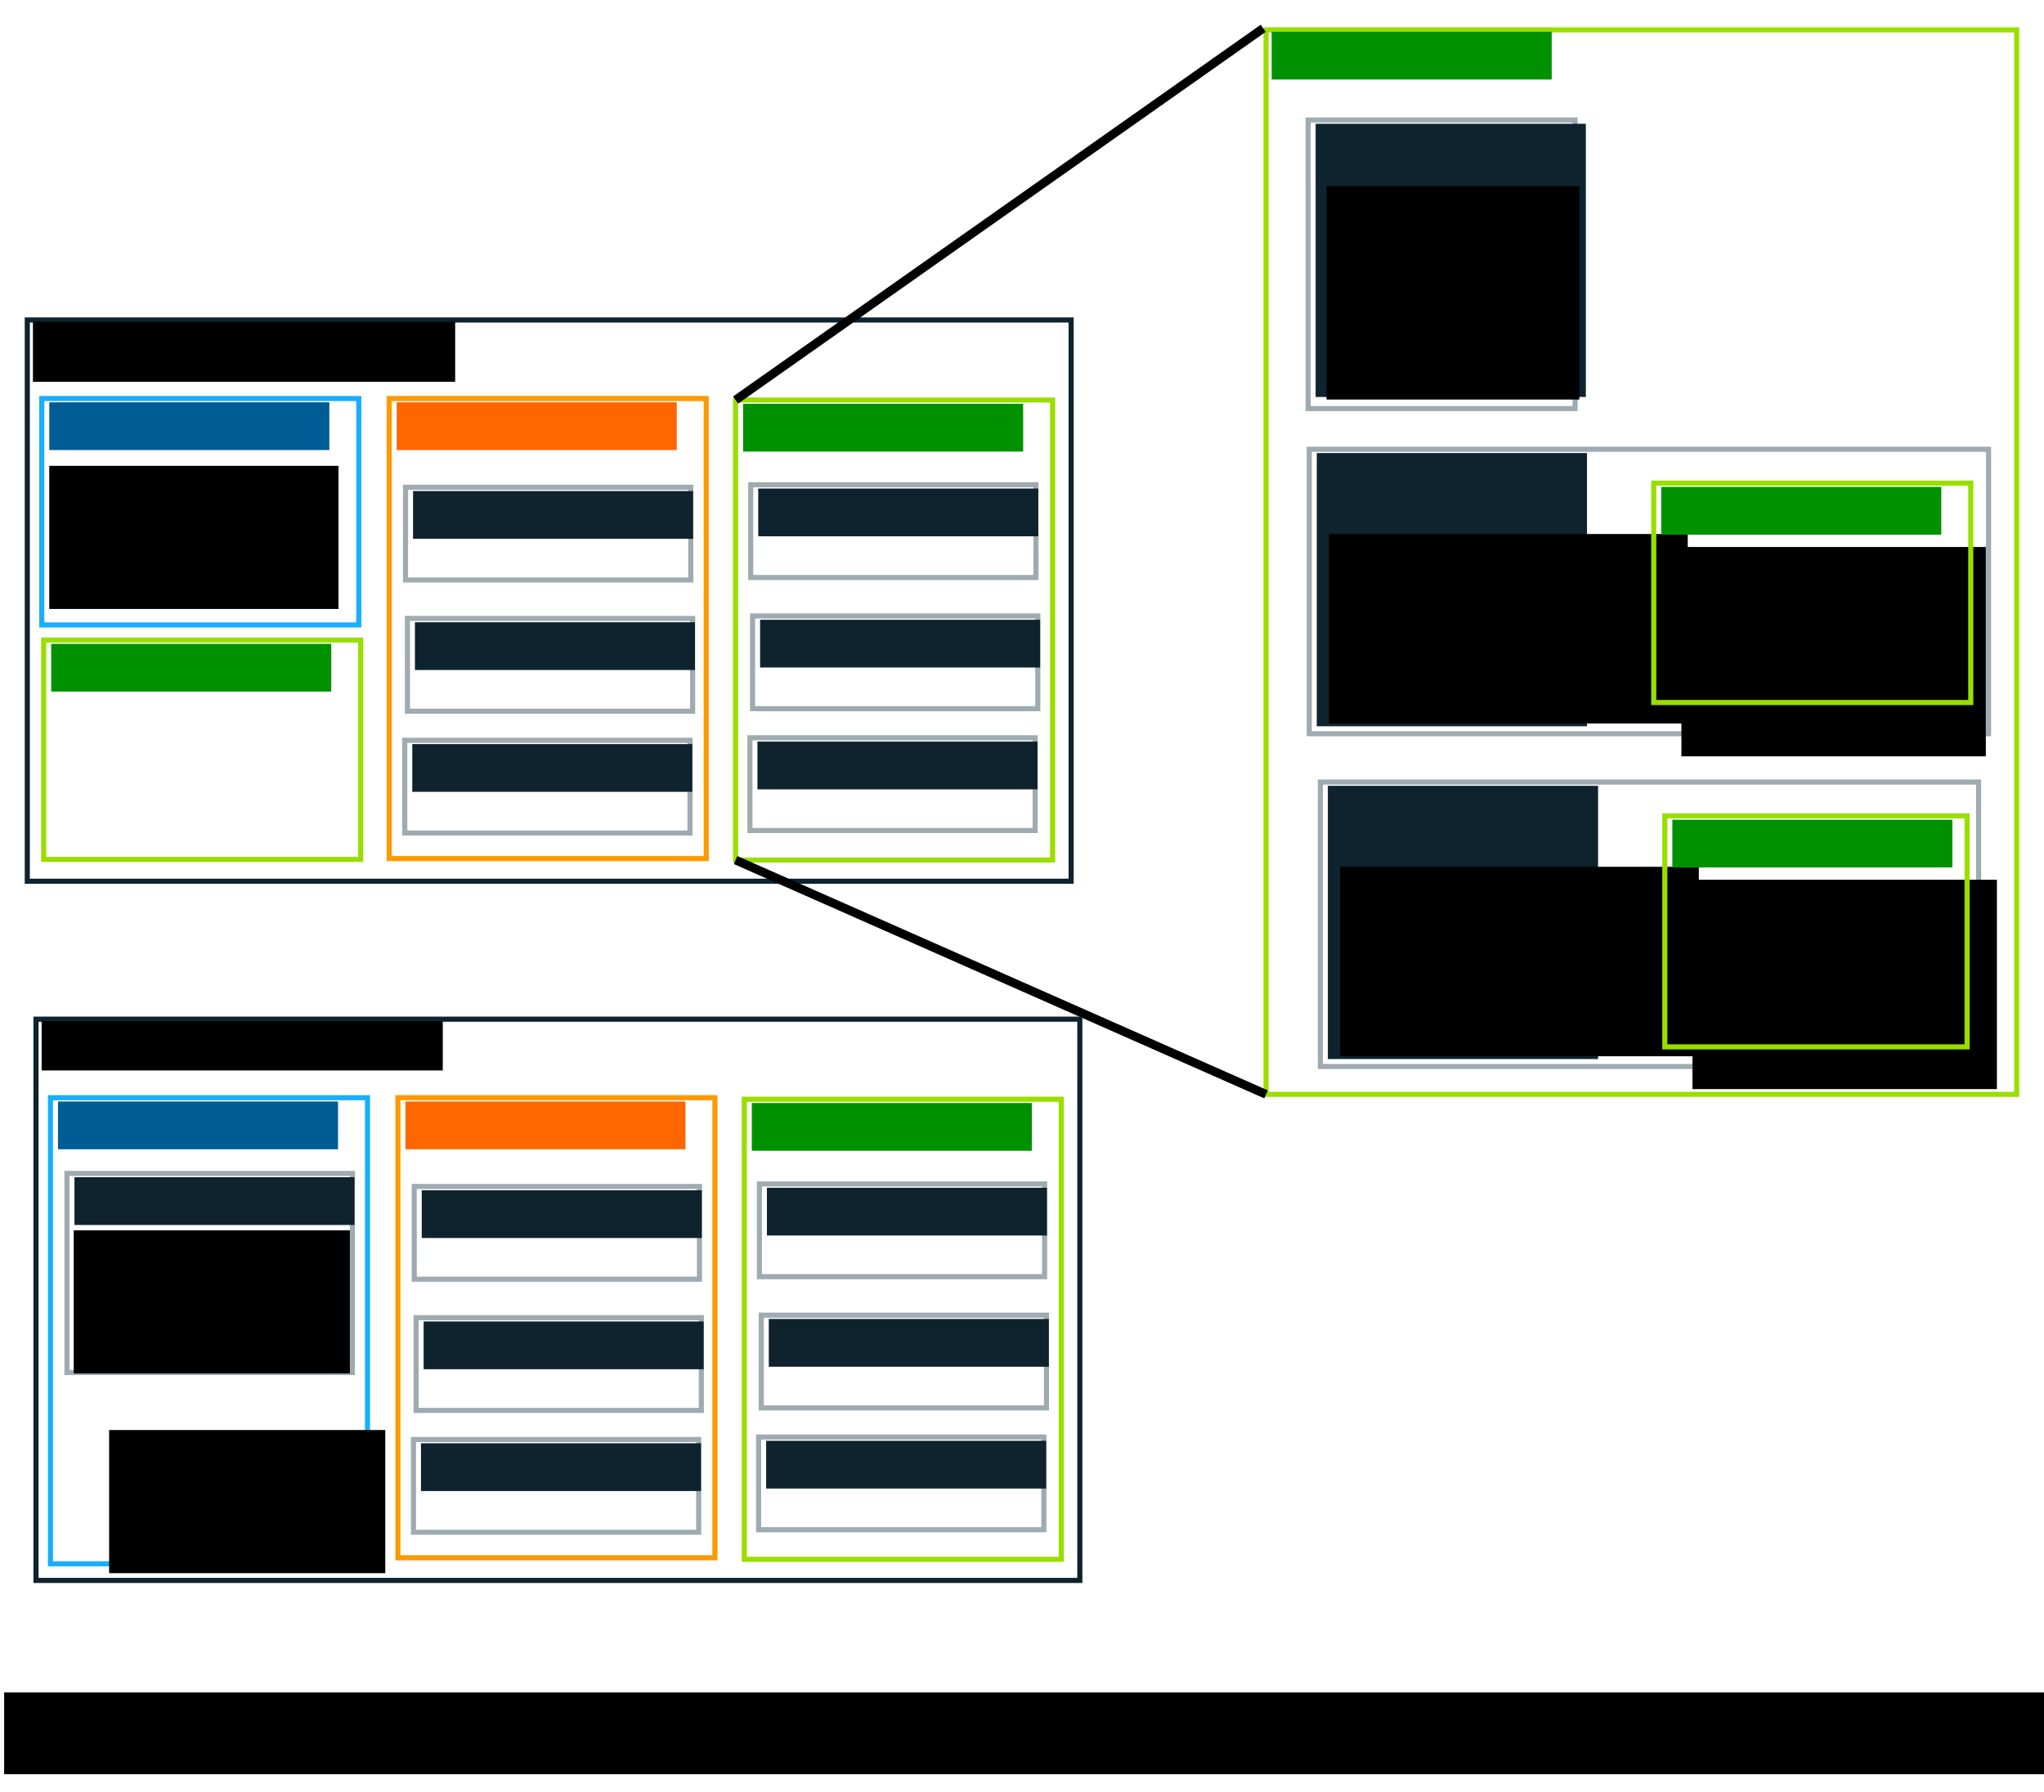 <?xml version="1.0" encoding="UTF-8" standalone="no"?>
<!-- Created with Inkscape (http://www.inkscape.org/) -->

<svg
   xmlns:dc="http://purl.org/dc/elements/1.1/"
   xmlns:cc="http://creativecommons.org/ns#"
   xmlns:rdf="http://www.w3.org/1999/02/22-rdf-syntax-ns#"
   xmlns:svg="http://www.w3.org/2000/svg"
   xmlns="http://www.w3.org/2000/svg"
   xmlns:sodipodi="http://sodipodi.sourceforge.net/DTD/sodipodi-0.dtd"
   xmlns:inkscape="http://www.inkscape.org/namespaces/inkscape"
   width="413.086mm"
   height="362.273mm"
   viewBox="0 0 413.086 362.273"
   version="1.1"
   id="svg8"
   inkscape:version="0.92.3 (2405546, 2018-03-11)"
   sodipodi:docname="inputHierarchy.svg"
   inkscape:export-filename="/home/julien/Documents/_Supaero/_Nanostar/stage-2021-julien_prissimitzis/doc/TechnicalReport/src/inputHierarchy.png"
   inkscape:export-xdpi="96"
   inkscape:export-ydpi="96">
  <defs
     id="defs2" />
  <sodipodi:namedview
     id="base"
     pagecolor="#ffffff"
     bordercolor="#666666"
     borderopacity="1.0"
     inkscape:pageopacity="1"
     inkscape:pageshadow="2"
     inkscape:zoom="0.6218471"
     inkscape:cx="842.75548"
     inkscape:cy="459.32202"
     inkscape:document-units="mm"
     inkscape:current-layer="g1430"
     showgrid="false"
     fit-margin-top="5"
     fit-margin-right="5"
     fit-margin-bottom="5"
     fit-margin-left="5"
     inkscape:window-width="1920"
     inkscape:window-height="1047"
     inkscape:window-x="0"
     inkscape:window-y="0"
     inkscape:window-maximized="1" />
  <g
     inkscape:label="Layer 1"
     inkscape:groupmode="layer"
     id="layer1"
     transform="translate(228.043,61.216)">
    <g
       id="g2127"
       transform="translate(-225.93,-2.127)">
      <g
         id="g845">
        <rect
           style="fill:none;stroke:#0e232e;stroke-width:1.031;stroke-linecap:round;stroke-linejoin:miter;stroke-miterlimit:4;stroke-dasharray:none;stroke-opacity:1"
           id="rect815"
           width="210.959"
           height="113.439"
           x="3.402"
           y="5.58" />
        <flowRoot
           xml:space="preserve"
           id="flowRoot817"
           style="font-style:normal;font-weight:normal;font-size:29.333px;line-height:1.25;font-family:sans-serif;letter-spacing:0px;word-spacing:0px;fill:#000000;fill-opacity:1;stroke:none"
           transform="matrix(0.265,0,0,0.265,1.134,0.378)"><flowRegion
             id="flowRegion819"
             style="font-size:29.333px"><rect
               id="rect821"
               width="322.014"
               height="45.707"
               x="12.857"
               y="21.091"
               style="font-size:29.333px" /></flowRegion><flowPara
             id="flowPara823">LinkBudget (option 1)</flowPara></flowRoot>      </g>
      <g
         id="g845-6"
         transform="translate(5.386,15.686)">
        <g
           transform="translate(138.52,2.195)"
           id="g886">
          <g
             id="g878">
            <rect
               style="fill:none;stroke:#9ade00;stroke-width:1.031;stroke-linecap:round;stroke-linejoin:miter;stroke-miterlimit:4;stroke-dasharray:none;stroke-opacity:1"
               id="rect815-7"
               width="64.067"
               height="92.982"
               x="2.646"
               y="3.879" />
          </g>
          <flowRoot
             transform="matrix(0.265,0,0,0.265,0.756,-0.945)"
             style="font-style:normal;font-weight:normal;font-size:29.333px;line-height:1.25;font-family:sans-serif;letter-spacing:0px;word-spacing:0px;fill:#009100;fill-opacity:1;stroke:none"
             id="flowRoot817-5"
             xml:space="preserve"><flowRegion
               style="font-size:29.333px;fill:#009100"
               id="flowRegion819-3"><rect
                 style="font-size:29.333px;fill:#009100"
                 y="21.091"
                 x="12.857"
                 height="36.429"
                 width="213.571"
                 id="rect821-5" /></flowRegion><flowPara
               id="flowPara823-6">U/L</flowPara></flowRoot>        </g>
        <g
           transform="translate(68.513,1.89)"
           id="g886-2">
          <g
             style="stroke:#ff9900"
             id="g878-9">
            <rect
               style="fill:none;stroke:#ff9900;stroke-width:1.031;stroke-linecap:round;stroke-linejoin:miter;stroke-miterlimit:4;stroke-dasharray:none;stroke-opacity:1"
               id="rect815-7-1"
               width="64.067"
               height="92.982"
               x="2.646"
               y="3.879" />
          </g>
          <flowRoot
             transform="matrix(0.265,0,0,0.265,0.756,-0.945)"
             style="font-style:normal;font-weight:normal;font-size:29.333px;line-height:1.25;font-family:sans-serif;letter-spacing:0px;word-spacing:0px;fill:#ff6600;fill-opacity:1;stroke:none"
             id="flowRoot817-5-2"
             xml:space="preserve"><flowRegion
               style="font-size:29.333px;fill:#ff6600"
               id="flowRegion819-3-7"><rect
                 style="font-size:29.333px;fill:#ff6600"
                 y="21.091"
                 x="12.857"
                 height="36.429"
                 width="213.571"
                 id="rect821-5-0" /></flowRegion><flowPara
               id="flowPara823-6-9">D/L</flowPara></flowRoot>        </g>
        <g
           transform="translate(-1.701,1.89)"
           id="g886-0">
          <g
             id="g978">
            <g
               style="stroke:#19aeff"
               id="g878-6">
              <rect
                 y="3.879"
                 x="2.646"
                 height="45.767"
                 width="64.067"
                 id="rect815-7-2"
                 style="fill:none;stroke:#19aeff;stroke-width:1.031;stroke-linecap:round;stroke-linejoin:miter;stroke-miterlimit:4;stroke-dasharray:none;stroke-opacity:1" />
            </g>
            <flowRoot
               xml:space="preserve"
               id="flowRoot817-5-6"
               style="font-style:normal;font-weight:normal;font-size:29.333px;line-height:1.25;font-family:sans-serif;letter-spacing:0px;word-spacing:0px;fill:#005c94;fill-opacity:1;stroke:none"
               transform="matrix(0.265,0,0,0.265,0.756,-0.945)"><flowRegion
                 id="flowRegion819-3-1"
                 style="font-size:29.333px;fill:#005c94"><rect
                   id="rect821-5-8"
                   width="213.571"
                   height="36.429"
                   x="12.857"
                   y="21.091"
                   style="font-size:29.333px;fill:#005c94" /></flowRegion><flowPara
                 id="flowPara823-6-7">Geometry</flowPara></flowRoot>          </g>
          <g
             id="g978-9"
             transform="translate(0.389,48.817)">
            <g
               id="g878-6-2">
              <rect
                 y="3.879"
                 x="2.646"
                 height="44.339"
                 width="64.067"
                 id="rect815-7-2-0"
                 style="fill:none;stroke:#9ade00;stroke-width:1.031;stroke-linecap:round;stroke-linejoin:miter;stroke-miterlimit:4;stroke-dasharray:none;stroke-opacity:1" />
            </g>
            <flowRoot
               xml:space="preserve"
               id="flowRoot817-5-6-2"
               style="font-style:normal;font-weight:normal;font-size:29.333px;line-height:1.25;font-family:sans-serif;letter-spacing:0px;word-spacing:0px;fill:#009100;fill-opacity:1;stroke:none"
               transform="matrix(0.265,0,0,0.265,0.756,-0.945)"><flowRegion
                 id="flowRegion819-3-1-3"
                 style="font-size:29.333px;fill:#009100"><rect
                   id="rect821-5-8-7"
                   width="213.571"
                   height="36.429"
                   x="12.857"
                   y="21.091"
                   style="font-size:29.333px;fill:#009100" /></flowRegion><flowPara
                 id="flowPara823-6-7-5">Atmosphere</flowPara></flowRoot>          </g>
          <g
             id="g978-92"
             transform="translate(73.327,11.512)">
            <g
               transform="translate(0.189,6.426)"
               id="g1052">
              <g
                 id="g878-6-28"
                 style="stroke:#19aeff">
                <rect
                   style="fill:none;stroke:#9eabb0;stroke-width:1.031;stroke-linecap:round;stroke-linejoin:miter;stroke-miterlimit:4;stroke-dasharray:none;stroke-opacity:1"
                   id="rect815-7-2-9"
                   width="57.641"
                   height="18.742"
                   x="2.646"
                   y="3.879" />
              </g>
              <flowRoot
                 transform="matrix(0.265,0,0,0.265,0.756,-0.945)"
                 style="font-style:normal;font-weight:normal;font-size:29.333px;line-height:1.25;font-family:sans-serif;letter-spacing:0px;word-spacing:0px;fill:#0e232e;fill-opacity:1;stroke:none"
                 id="flowRoot817-5-6-7"
                 xml:space="preserve"><flowRegion
                   style="font-size:29.333px;fill:#0e232e"
                   id="flowRegion819-3-1-36"><rect
                     style="font-size:29.333px;fill:#0e232e"
                     y="21.091"
                     x="12.857"
                     height="36.429"
                     width="213.571"
                     id="rect821-5-8-1" /></flowRegion><flowPara
                   id="flowPara823-6-7-2">Carrier</flowPara></flowRoot>            </g>
            <g
               id="g1052-9"
               transform="translate(0.567,32.946)">
              <g
                 id="g878-6-28-3"
                 style="stroke:#19aeff">
                <rect
                   style="fill:none;stroke:#9eabb0;stroke-width:1.031;stroke-linecap:round;stroke-linejoin:miter;stroke-miterlimit:4;stroke-dasharray:none;stroke-opacity:1"
                   id="rect815-7-2-9-1"
                   width="57.641"
                   height="18.742"
                   x="2.646"
                   y="3.879" />
              </g>
              <flowRoot
                 transform="matrix(0.265,0,0,0.265,0.756,-0.945)"
                 style="font-style:normal;font-weight:normal;font-size:29.333px;line-height:1.25;font-family:sans-serif;letter-spacing:0px;word-spacing:0px;fill:#0e232e;fill-opacity:1;stroke:none"
                 id="flowRoot817-5-6-7-9"
                 xml:space="preserve"><flowRegion
                   style="font-size:29.333px;fill:#0e232e"
                   id="flowRegion819-3-1-36-4"><rect
                     style="font-size:29.333px;fill:#0e232e"
                     y="21.091"
                     x="12.857"
                     height="36.429"
                     width="213.571"
                     id="rect821-5-8-1-7" /></flowRegion><flowPara
                   id="flowPara823-6-7-2-8">Tx</flowPara></flowRoot>            </g>
            <g
               id="g1052-4"
               transform="translate(0.032,57.568)">
              <g
                 id="g878-6-28-5"
                 style="stroke:#19aeff">
                <rect
                   style="fill:none;stroke:#9eabb0;stroke-width:1.031;stroke-linecap:round;stroke-linejoin:miter;stroke-miterlimit:4;stroke-dasharray:none;stroke-opacity:1"
                   id="rect815-7-2-9-0"
                   width="57.641"
                   height="18.742"
                   x="2.646"
                   y="3.879" />
              </g>
              <flowRoot
                 transform="matrix(0.265,0,0,0.265,0.756,-0.945)"
                 style="font-style:normal;font-weight:normal;font-size:29.333px;line-height:1.25;font-family:sans-serif;letter-spacing:0px;word-spacing:0px;fill:#0e232e;fill-opacity:1;stroke:none"
                 id="flowRoot817-5-6-7-3"
                 xml:space="preserve"><flowRegion
                   style="font-size:29.333px;fill:#0e232e"
                   id="flowRegion819-3-1-36-6"><rect
                     style="font-size:29.333px;fill:#0e232e"
                     y="21.091"
                     x="12.857"
                     height="36.429"
                     width="213.571"
                     id="rect821-5-8-1-1" /></flowRegion><flowPara
                   id="flowPara823-6-7-2-0">Rx</flowPara></flowRoot>            </g>
            <g
               transform="translate(69.946,5.92)"
               id="g1052-6">
              <g
                 id="g878-6-28-32"
                 style="stroke:#19aeff">
                <rect
                   style="fill:none;stroke:#9eabb0;stroke-width:1.031;stroke-linecap:round;stroke-linejoin:miter;stroke-miterlimit:4;stroke-dasharray:none;stroke-opacity:1"
                   id="rect815-7-2-9-06"
                   width="57.641"
                   height="18.742"
                   x="2.646"
                   y="3.879" />
              </g>
              <flowRoot
                 transform="matrix(0.265,0,0,0.265,0.756,-0.945)"
                 style="font-style:normal;font-weight:normal;font-size:29.333px;line-height:1.25;font-family:sans-serif;letter-spacing:0px;word-spacing:0px;fill:#0e232e;fill-opacity:1;stroke:none"
                 id="flowRoot817-5-6-7-1"
                 xml:space="preserve"><flowRegion
                   style="font-size:29.333px;fill:#0e232e"
                   id="flowRegion819-3-1-36-5"><rect
                     style="font-size:29.333px;fill:#0e232e"
                     y="21.091"
                     x="12.857"
                     height="36.429"
                     width="213.571"
                     id="rect821-5-8-1-5" /></flowRegion><flowPara
                   id="flowPara823-6-7-2-4">Carrier</flowPara></flowRoot>            </g>
            <g
               id="g1052-9-7"
               transform="translate(70.324,32.441)">
              <g
                 id="g878-6-28-3-6"
                 style="stroke:#19aeff">
                <rect
                   style="fill:none;stroke:#9eabb0;stroke-width:1.031;stroke-linecap:round;stroke-linejoin:miter;stroke-miterlimit:4;stroke-dasharray:none;stroke-opacity:1"
                   id="rect815-7-2-9-1-5"
                   width="57.641"
                   height="18.742"
                   x="2.646"
                   y="3.879" />
              </g>
              <flowRoot
                 transform="matrix(0.265,0,0,0.265,0.756,-0.945)"
                 style="font-style:normal;font-weight:normal;font-size:29.333px;line-height:1.25;font-family:sans-serif;letter-spacing:0px;word-spacing:0px;fill:#0e232e;fill-opacity:1;stroke:none"
                 id="flowRoot817-5-6-7-9-6"
                 xml:space="preserve"><flowRegion
                   style="font-size:29.333px;fill:#0e232e"
                   id="flowRegion819-3-1-36-4-9"><rect
                     style="font-size:29.333px;fill:#0e232e"
                     y="21.091"
                     x="12.857"
                     height="36.429"
                     width="213.571"
                     id="rect821-5-8-1-7-3" /></flowRegion><flowPara
                   id="flowPara823-6-7-2-8-7">Tx</flowPara></flowRoot>            </g>
            <g
               id="g1052-4-4"
               transform="translate(69.79,57.063)">
              <g
                 id="g878-6-28-5-5"
                 style="stroke:#19aeff">
                <rect
                   style="fill:none;stroke:#9eabb0;stroke-width:1.031;stroke-linecap:round;stroke-linejoin:miter;stroke-miterlimit:4;stroke-dasharray:none;stroke-opacity:1"
                   id="rect815-7-2-9-0-2"
                   width="57.641"
                   height="18.742"
                   x="2.646"
                   y="3.879" />
              </g>
              <flowRoot
                 transform="matrix(0.265,0,0,0.265,0.756,-0.945)"
                 style="font-style:normal;font-weight:normal;font-size:29.333px;line-height:1.25;font-family:sans-serif;letter-spacing:0px;word-spacing:0px;fill:#0e232e;fill-opacity:1;stroke:none"
                 id="flowRoot817-5-6-7-3-5"
                 xml:space="preserve"><flowRegion
                   style="font-size:29.333px;fill:#0e232e"
                   id="flowRegion819-3-1-36-6-4"><rect
                     style="font-size:29.333px;fill:#0e232e"
                     y="21.091"
                     x="12.857"
                     height="36.429"
                     width="213.571"
                     id="rect821-5-8-1-1-7" /></flowRegion><flowPara
                   id="flowPara823-6-7-2-0-4">Rx</flowPara></flowRoot>            </g>
          </g>
          <g
             transform="translate(51.895,-67.486)"
             id="g1590-4">
            <g
               transform="translate(8.012,207.241)"
               id="g1306-8-8" />
            <g
               transform="translate(8.722,0.213)"
               id="g1753">
              <g
                 transform="translate(8.012,207.241)"
                 id="g1289-6-9" />
            </g>
          </g>
          <flowRoot
             transform="matrix(0.265,0,0,0.265,-11.214,-17.21)"
             style="font-style:normal;font-weight:normal;font-size:16px;line-height:1.25;font-family:sans-serif;letter-spacing:0px;word-spacing:0px;fill:#000000;fill-opacity:1;stroke:none"
             id="flowRoot2016"
             xml:space="preserve"><flowRegion
               style="font-size:16px;line-height:1.25"
               id="flowRegion2018"><rect
                 style="font-size:16px;line-height:1.25"
                 y="130.945"
                 x="57.992"
                 height="109.162"
                 width="220.599"
                 id="rect2020" /></flowRegion><flowPara
               id="flowPara2022">3 options :</flowPara><flowPara
               id="flowPara2024" /><flowPara
               id="flowPara2026">-Slant range</flowPara><flowPara
               id="flowPara2030">- Max distance + min elevation</flowPara><flowPara
               id="flowPara2034">- Orbit params + GS position</flowPara></flowRoot>          <g
             transform="translate(5.088,156.627)"
             id="g978-7">
            <g
               style="stroke:#19aeff"
               id="g878-6-1">
              <rect
                 y="3.879"
                 x="2.646"
                 height="40.236"
                 width="57.685"
                 id="rect815-7-2-7"
                 style="fill:none;stroke:#9eabb0;stroke-width:1.031;stroke-linecap:round;stroke-linejoin:miter;stroke-miterlimit:4;stroke-dasharray:none;stroke-opacity:1" />
            </g>
            <flowRoot
               xml:space="preserve"
               id="flowRoot817-5-6-27"
               style="font-style:normal;font-weight:normal;font-size:29.333px;line-height:1.25;font-family:sans-serif;letter-spacing:0px;word-spacing:0px;fill:#0e232e;fill-opacity:1;stroke:none"
               transform="matrix(0.265,0,0,0.265,0.756,-0.945)"><flowRegion
                 id="flowRegion819-3-1-2"
                 style="font-size:29.333px;fill:#0e232e"><rect
                   id="rect821-5-8-2"
                   width="213.571"
                   height="36.429"
                   x="12.857"
                   y="21.091"
                   style="font-size:29.333px;fill:#0e232e" /></flowRegion><flowPara
                 id="flowPara823-6-7-6">Geometry</flowPara></flowRoot>          </g>
        </g>
      </g>
    </g>
    <g
       id="g2006"
       transform="translate(0,-15.645)">
      <g
         id="g1896">
        <g
           id="g1430"
           transform="translate(24.252,-182.531)">
          <g
             id="g1052-8"
             transform="translate(9.426,157.331)">
            <g
               id="g1306">
              <g
                 id="g878-6-28-4"
                 style="stroke:#19aeff">
                <rect
                   style="fill:none;stroke:#9eabb0;stroke-width:1.031;stroke-linecap:round;stroke-linejoin:miter;stroke-miterlimit:4;stroke-dasharray:none;stroke-opacity:1"
                   id="rect815-7-2-9-3"
                   width="53.954"
                   height="58.331"
                   x="2.646"
                   y="3.879" />
              </g>
              <g
                 id="g1289">
                <flowRoot
                   xml:space="preserve"
                   id="flowRoot817-5-6-7-14"
                   style="font-style:normal;font-weight:normal;font-size:29.333px;line-height:1.25;font-family:sans-serif;letter-spacing:0px;word-spacing:0px;fill:#0e232e;fill-opacity:1;stroke:none"
                   transform="matrix(0.265,0,0,0.265,0.756,-0.945)"><flowRegion
                     id="flowRegion819-3-1-36-9"
                     style="font-size:29.333px;fill:#0e232e"><rect
                       id="rect821-5-8-1-2"
                       width="206.082"
                       height="208.389"
                       x="12.857"
                       y="21.091"
                       style="font-size:29.333px;fill:#0e232e" /></flowRegion><flowPara
                     id="flowPara1252">Carrier :</flowPara></flowRoot>                <flowRoot
                   xml:space="preserve"
                   id="flowRoot1261"
                   style="font-style:normal;font-weight:normal;font-size:18.667px;line-height:1.25;font-family:sans-serif;letter-spacing:0px;word-spacing:0px;fill:#000000;fill-opacity:1;stroke:none"
                   transform="matrix(0.265,0,0,0.265,-10.762,-157.064)"><flowRegion
                     id="flowRegion1263"
                     style="font-size:18.667px;line-height:1.25"><rect
                       id="rect1265"
                       width="192.771"
                       height="162.697"
                       x="64.65"
                       y="657.849"
                       style="font-size:18.667px;line-height:1.25" /></flowRegion><flowPara
                     id="flowPara1267">- Frequency</flowPara><flowPara
                     id="flowPara1269">- Bandwidth</flowPara><flowPara
                     id="flowPara1271">- BER</flowPara><flowPara
                     id="flowPara1273">- Desired symbol rate</flowPara><flowPara
                     id="flowPara1275">- ...</flowPara></flowRoot>              </g>
            </g>
          </g>
          <g
             transform="translate(1.645,16.644)"
             id="g1590">
            <g
               transform="translate(8.012,207.241)"
               id="g1306-8">
              <g
                 id="g878-6-28-4-9"
                 style="stroke:#19aeff">
                <rect
                   style="fill:none;stroke:#9eabb0;stroke-width:1.031;stroke-linecap:round;stroke-linejoin:miter;stroke-miterlimit:4;stroke-dasharray:none;stroke-opacity:1"
                   id="rect815-7-2-9-3-2"
                   width="137.288"
                   height="57.496"
                   x="2.646"
                   y="3.879" />
              </g>
              <g
                 id="g1289-6">
                <flowRoot
                   xml:space="preserve"
                   id="flowRoot817-5-6-7-14-6"
                   style="font-style:normal;font-weight:normal;font-size:29.333px;line-height:1.25;font-family:sans-serif;letter-spacing:0px;word-spacing:0px;fill:#0e232e;fill-opacity:1;stroke:none"
                   transform="matrix(0.265,0,0,0.265,0.756,-0.945)"><flowRegion
                     id="flowRegion819-3-1-36-9-4"
                     style="font-size:29.333px;fill:#0e232e"><rect
                       id="rect821-5-8-1-2-9"
                       width="206.082"
                       height="208.389"
                       x="12.857"
                       y="21.091"
                       style="font-size:29.333px;fill:#0e232e" /></flowRegion><flowPara
                     id="flowPara1252-5">Tx</flowPara></flowRoot>                <flowRoot
                   xml:space="preserve"
                   id="flowRoot1261-0"
                   style="font-style:normal;font-weight:normal;font-size:18.667px;line-height:1.25;font-family:sans-serif;letter-spacing:0px;word-spacing:0px;fill:#000000;fill-opacity:1;stroke:none"
                   transform="matrix(0.265,0,0,0.265,-10.495,-153.322)"><flowRegion
                     id="flowRegion1263-4"
                     style="font-size:18.667px;line-height:1.25"><rect
                       id="rect1265-8"
                       width="273.583"
                       height="144.514"
                       x="64.65"
                       y="657.849"
                       style="font-size:18.667px;line-height:1.25" /></flowRegion><flowPara
                     id="flowPara1275-7">Architecture of the Tx chain:</flowPara><flowPara
                     id="flowPara1493"> </flowPara><flowPara
                     id="flowPara1487">Power in, </flowPara><flowPara
                     id="flowPara1489">In-line losses, amplification, </flowPara><flowPara
                     id="flowPara1491">Antenna</flowPara></flowRoot>              </g>
            </g>
            <g
               id="g1518"
               transform="translate(-48.91,0.535)">
              <g
                 id="g1539">
                <flowRoot
                   xml:space="preserve"
                   id="flowRoot1261-0-5"
                   style="font-style:normal;font-weight:normal;font-size:18.667px;line-height:1.25;font-family:sans-serif;letter-spacing:0px;word-spacing:0px;fill:#000000;fill-opacity:1;stroke:none"
                   transform="matrix(0.265,0,0,0.265,117.643,56.006)"><flowRegion
                     id="flowRegion1263-4-6"
                     style="font-size:18.667px;line-height:1.25"><rect
                       id="rect1265-8-3"
                       width="232.167"
                       height="159.666"
                       x="64.65"
                       y="657.849"
                       style="font-size:18.667px;line-height:1.25" /></flowRegion><flowPara
                     id="flowPara1275-7-9">- Type</flowPara><flowPara
                     id="flowPara1475">- Associated parameters</flowPara><flowPara
                     id="flowPara1483">- Polarization</flowPara><flowPara
                     id="flowPara1479">- Depointing (?)</flowPara><flowPara
                     id="flowPara1481">-&gt; outputs gain</flowPara></flowRoot>                <g
                   transform="translate(126.541,213.552)"
                   id="g978-9-9">
                  <g
                     id="g878-6-2-7">
                    <rect
                       style="fill:none;stroke:#9ade00;stroke-width:1.031;stroke-linecap:round;stroke-linejoin:miter;stroke-miterlimit:4;stroke-dasharray:none;stroke-opacity:1"
                       id="rect815-7-2-0-7"
                       width="64.067"
                       height="44.339"
                       x="2.646"
                       y="3.879" />
                  </g>
                  <flowRoot
                     transform="matrix(0.265,0,0,0.265,0.756,-0.945)"
                     style="font-style:normal;font-weight:normal;font-size:29.333px;line-height:1.25;font-family:sans-serif;letter-spacing:0px;word-spacing:0px;fill:#009100;fill-opacity:1;stroke:none"
                     id="flowRoot817-5-6-2-6"
                     xml:space="preserve"><flowRegion
                       style="font-size:29.333px;fill:#009100"
                       id="flowRegion819-3-1-3-7"><rect
                         style="font-size:29.333px;fill:#009100"
                         y="21.091"
                         x="12.857"
                         height="36.429"
                         width="213.571"
                         id="rect821-5-8-7-3" /></flowRegion><flowPara
                       id="flowPara823-6-7-5-6">Antenna</flowPara></flowRoot>                </g>
              </g>
            </g>
          </g>
          <g
             transform="translate(-60.418,133.601)"
             id="g1320">
            <g
               id="g878-6-28-4-9-1"
               style="stroke:#19aeff"
               transform="translate(72.315,157.544)">
              <rect
                 style="fill:none;stroke:#9eabb0;stroke-width:1.031;stroke-linecap:round;stroke-linejoin:miter;stroke-miterlimit:4;stroke-dasharray:none;stroke-opacity:1"
                 id="rect815-7-2-9-3-2-2"
                 width="133.033"
                 height="57.496"
                 x="2.646"
                 y="3.879" />
            </g>
            <flowRoot
               xml:space="preserve"
               id="flowRoot817-5-6-7-14-6-3"
               style="font-style:normal;font-weight:normal;font-size:29.333px;line-height:1.25;font-family:sans-serif;letter-spacing:0px;word-spacing:0px;fill:#0e232e;fill-opacity:1;stroke:none"
               transform="matrix(0.265,0,0,0.265,73.071,156.599)"><flowRegion
                 id="flowRegion819-3-1-36-9-4-9"
                 style="font-size:29.333px;fill:#0e232e"><rect
                   id="rect821-5-8-1-2-9-0"
                   width="206.082"
                   height="208.389"
                   x="12.857"
                   y="21.091"
                   style="font-size:29.333px;fill:#0e232e" /></flowRegion><flowPara
                 id="flowPara1252-5-8">Rx</flowPara></flowRoot>            <flowRoot
               xml:space="preserve"
               id="flowRoot1261-0-8"
               style="font-style:normal;font-weight:normal;font-size:18.667px;line-height:1.25;font-family:sans-serif;letter-spacing:0px;word-spacing:0px;fill:#000000;fill-opacity:1;stroke:none"
               transform="matrix(0.265,0,0,0.265,61.82,4.222)"><flowRegion
                 id="flowRegion1263-4-5"
                 style="font-size:18.667px;line-height:1.25"><rect
                   id="rect1265-8-0"
                   width="273.583"
                   height="144.514"
                   x="64.65"
                   y="657.849"
                   style="font-size:18.667px;line-height:1.25" /></flowRegion><flowPara
                 id="flowPara1275-7-96">Architecture of the Tx chain:</flowPara><flowPara
                 id="flowPara1493-3"> </flowPara><flowPara
                 id="flowPara1487-8">Power in,</flowPara><flowPara
                 id="flowPara1755">Temp Noise ! </flowPara><flowPara
                 id="flowPara1489-5">In-line losses, amplification, </flowPara><flowPara
                 id="flowPara1491-6">Antenna</flowPara></flowRoot>            <g
               id="g1518-1"
               transform="translate(15.392,-49.162)">
              <g
                 id="g1539-1">
                <flowRoot
                   xml:space="preserve"
                   id="flowRoot1261-0-5-5"
                   style="font-style:normal;font-weight:normal;font-size:18.667px;line-height:1.25;font-family:sans-serif;letter-spacing:0px;word-spacing:0px;fill:#000000;fill-opacity:1;stroke:none"
                   transform="matrix(0.265,0,0,0.265,117.643,56.006)"><flowRegion
                     id="flowRegion1263-4-6-9"
                     style="font-size:18.667px;line-height:1.25"><rect
                       id="rect1265-8-3-8"
                       width="232.167"
                       height="159.666"
                       x="64.65"
                       y="657.849"
                       style="font-size:18.667px;line-height:1.25" /></flowRegion><flowPara
                     id="flowPara1275-7-9-4">- Type</flowPara><flowPara
                     id="flowPara1475-8">- Associated parameters</flowPara><flowPara
                     id="flowPara1483-1">- Polarization</flowPara><flowPara
                     id="flowPara1479-0">- Depointing (?)</flowPara><flowPara
                     id="flowPara1481-3">-&gt; outputs gain</flowPara></flowRoot>                <g
                   transform="translate(126.541,213.552)"
                   id="g978-9-9-0">
                  <g
                     id="g878-6-2-7-4">
                    <rect
                       style="fill:none;stroke:#9ade00;stroke-width:1.031;stroke-linecap:round;stroke-linejoin:miter;stroke-miterlimit:4;stroke-dasharray:none;stroke-opacity:1"
                       id="rect815-7-2-0-7-4"
                       width="61.089"
                       height="46.679"
                       x="2.646"
                       y="3.879" />
                  </g>
                  <flowRoot
                     transform="matrix(0.265,0,0,0.265,0.756,-0.945)"
                     style="font-style:normal;font-weight:normal;font-size:29.333px;line-height:1.25;font-family:sans-serif;letter-spacing:0px;word-spacing:0px;fill:#009100;fill-opacity:1;stroke:none"
                     id="flowRoot817-5-6-2-6-4"
                     xml:space="preserve"><flowRegion
                       style="font-size:29.333px;fill:#009100"
                       id="flowRegion819-3-1-3-7-4"><rect
                         style="font-size:29.333px;fill:#009100"
                         y="21.091"
                         x="12.857"
                         height="36.429"
                         width="213.571"
                         id="rect821-5-8-7-3-7" /></flowRegion><flowPara
                       id="flowPara823-6-7-5-6-6">Antenna</flowPara></flowRoot>                </g>
              </g>
            </g>
          </g>
          <g
             id="g845-4"
             transform="translate(1.234,137.414)">
            <g
               transform="translate(-1.069)"
               id="g1215">
              <rect
                 y="5.58"
                 x="3.402"
                 height="215.153"
                 width="151.708"
                 id="rect815-3"
                 style="fill:none;stroke:#9ade00;stroke-width:1.031;stroke-linecap:round;stroke-linejoin:miter;stroke-miterlimit:4;stroke-dasharray:none;stroke-opacity:1" />
              <flowRoot
                 transform="matrix(0.265,0,0,0.265,1.134,0.378)"
                 style="font-style:normal;font-weight:normal;font-size:29.333px;line-height:1.25;font-family:sans-serif;letter-spacing:0px;word-spacing:0px;fill:#009100;fill-opacity:1;stroke:none"
                 id="flowRoot817-0"
                 xml:space="preserve"><flowRegion
                   style="font-size:29.333px;fill:#009100"
                   id="flowRegion819-7"><rect
                     style="font-size:29.333px;fill:#009100"
                     y="21.091"
                     x="12.857"
                     height="36.429"
                     width="213.571"
                     id="rect821-8" /></flowRegion><flowPara
                   id="flowPara823-68">U/L or D/L</flowPara></flowRoot>            </g>
          </g>
        </g>
        <path
           style="fill:none;stroke:#000000;stroke-width:1.765;stroke-linecap:butt;stroke-linejoin:miter;stroke-miterlimit:4;stroke-dasharray:none;stroke-opacity:1"
           d="M -79.378,35.278 27.244,-39.85"
           id="path1434"
           inkscape:connector-curvature="0"
           sodipodi:nodetypes="cc" />
        <path
           style="fill:none;stroke:#000000;stroke-width:1.765;stroke-linecap:butt;stroke-linejoin:miter;stroke-miterlimit:4;stroke-dasharray:none;stroke-opacity:1"
           d="M -79.378,128.26 27.819,175.617"
           id="path1436"
           inkscape:connector-curvature="0"
           sodipodi:nodetypes="cc" />
      </g>
    </g>
    <flowRoot
       xml:space="preserve"
       id="flowRoot2008"
       style="font-style:normal;font-weight:normal;font-size:53.333px;line-height:1.25;font-family:sans-serif;letter-spacing:0px;word-spacing:0px;fill:#000000;fill-opacity:1;stroke:none"
       transform="matrix(0.265,0,0,0.265,-134.438,0.916)"><flowRegion
         id="flowRegion2010"
         style="font-size:53.333px"><rect
           id="rect2012"
           width="1664.854"
           height="62.312"
           x="-350.078"
           y="1056.389"
           style="font-size:53.333px" /></flowRegion><flowPara
         id="flowPara2014"
         style="font-style:normal;font-variant:normal;font-weight:bold;font-stretch:normal;font-size:53.333px;font-family:sans-serif;-inkscape-font-specification:'sans-serif Bold';text-align:center;text-anchor:middle">Hierarchy of Inputs</flowPara></flowRoot>    <g
       id="g2127-3"
       transform="translate(-224.173,139.196)">
      <g
         id="g845-67">
        <rect
           style="fill:none;stroke:#0e232e;stroke-width:1.031;stroke-linecap:round;stroke-linejoin:miter;stroke-miterlimit:4;stroke-dasharray:none;stroke-opacity:1"
           id="rect815-5"
           width="210.959"
           height="113.439"
           x="3.402"
           y="5.58" />
        <flowRoot
           xml:space="preserve"
           id="flowRoot817-3"
           style="font-style:normal;font-weight:normal;font-size:29.333px;line-height:1.25;font-family:sans-serif;letter-spacing:0px;word-spacing:0px;fill:#000000;fill-opacity:1;stroke:none"
           transform="matrix(0.265,0,0,0.265,1.134,0.378)"><flowRegion
             id="flowRegion819-5"
             style="font-size:29.333px"><rect
               id="rect821-6"
               width="305.932"
               height="37.666"
               x="12.857"
               y="21.091"
               style="font-size:29.333px" /></flowRegion><flowPara
             id="flowPara823-2">LinkBudget (option 2)</flowPara></flowRoot>      </g>
      <g
         id="g845-6-9"
         transform="translate(5.386,15.686)">
        <g
           transform="translate(138.52,2.195)"
           id="g886-1">
          <g
             id="g878-2">
            <rect
               style="fill:none;stroke:#9ade00;stroke-width:1.031;stroke-linecap:round;stroke-linejoin:miter;stroke-miterlimit:4;stroke-dasharray:none;stroke-opacity:1"
               id="rect815-7-7"
               width="64.067"
               height="92.982"
               x="2.646"
               y="3.879" />
          </g>
          <flowRoot
             transform="matrix(0.265,0,0,0.265,0.756,-0.945)"
             style="font-style:normal;font-weight:normal;font-size:29.333px;line-height:1.25;font-family:sans-serif;letter-spacing:0px;word-spacing:0px;fill:#009100;fill-opacity:1;stroke:none"
             id="flowRoot817-5-0"
             xml:space="preserve"><flowRegion
               style="font-size:29.333px;fill:#009100"
               id="flowRegion819-3-9"><rect
                 style="font-size:29.333px;fill:#009100"
                 y="21.091"
                 x="12.857"
                 height="36.429"
                 width="213.571"
                 id="rect821-5-3" /></flowRegion><flowPara
               id="flowPara823-6-6">U/L</flowPara></flowRoot>        </g>
        <g
           transform="translate(68.513,1.89)"
           id="g886-2-0">
          <g
             style="stroke:#ff9900"
             id="g878-9-6">
            <rect
               style="fill:none;stroke:#ff9900;stroke-width:1.031;stroke-linecap:round;stroke-linejoin:miter;stroke-miterlimit:4;stroke-dasharray:none;stroke-opacity:1"
               id="rect815-7-1-2"
               width="64.067"
               height="92.982"
               x="2.646"
               y="3.879" />
          </g>
          <flowRoot
             transform="matrix(0.265,0,0,0.265,0.756,-0.945)"
             style="font-style:normal;font-weight:normal;font-size:29.333px;line-height:1.25;font-family:sans-serif;letter-spacing:0px;word-spacing:0px;fill:#ff6600;fill-opacity:1;stroke:none"
             id="flowRoot817-5-2-6"
             xml:space="preserve"><flowRegion
               style="font-size:29.333px;fill:#ff6600"
               id="flowRegion819-3-7-1"><rect
                 style="font-size:29.333px;fill:#ff6600"
                 y="21.091"
                 x="12.857"
                 height="36.429"
                 width="213.571"
                 id="rect821-5-0-8" /></flowRegion><flowPara
               id="flowPara823-6-9-7">D/L</flowPara></flowRoot>        </g>
        <g
           transform="translate(-1.701,1.89)"
           id="g886-0-9">
          <g
             id="g978-2">
            <g
               style="stroke:#19aeff"
               id="g878-6-0">
              <rect
                 y="3.879"
                 x="2.646"
                 height="94.206"
                 width="64.067"
                 id="rect815-7-2-2"
                 style="fill:none;stroke:#19aeff;stroke-width:1.031;stroke-linecap:round;stroke-linejoin:miter;stroke-miterlimit:4;stroke-dasharray:none;stroke-opacity:1" />
            </g>
            <flowRoot
               xml:space="preserve"
               id="flowRoot817-5-6-3"
               style="font-style:normal;font-weight:normal;font-size:29.333px;line-height:1.25;font-family:sans-serif;letter-spacing:0px;word-spacing:0px;fill:#005c94;fill-opacity:1;stroke:none"
               transform="matrix(0.265,0,0,0.265,0.756,-0.945)"><flowRegion
                 id="flowRegion819-3-1-7"
                 style="font-size:29.333px;fill:#005c94"><rect
                   id="rect821-5-8-5"
                   width="213.571"
                   height="36.429"
                   x="12.857"
                   y="21.091"
                   style="font-size:29.333px;fill:#005c94" /></flowRegion><flowPara
                 id="flowPara823-6-7-9">Path</flowPara></flowRoot>          </g>
          <g
             id="g978-92-2"
             transform="translate(73.327,11.512)">
            <g
               transform="translate(0.189,6.426)"
               id="g1052-93">
              <g
                 id="g878-6-28-1"
                 style="stroke:#19aeff">
                <rect
                   style="fill:none;stroke:#9eabb0;stroke-width:1.031;stroke-linecap:round;stroke-linejoin:miter;stroke-miterlimit:4;stroke-dasharray:none;stroke-opacity:1"
                   id="rect815-7-2-9-9"
                   width="57.641"
                   height="18.742"
                   x="2.646"
                   y="3.879" />
              </g>
              <flowRoot
                 transform="matrix(0.265,0,0,0.265,0.756,-0.945)"
                 style="font-style:normal;font-weight:normal;font-size:29.333px;line-height:1.25;font-family:sans-serif;letter-spacing:0px;word-spacing:0px;fill:#0e232e;fill-opacity:1;stroke:none"
                 id="flowRoot817-5-6-7-4"
                 xml:space="preserve"><flowRegion
                   style="font-size:29.333px;fill:#0e232e"
                   id="flowRegion819-3-1-36-7"><rect
                     style="font-size:29.333px;fill:#0e232e"
                     y="21.091"
                     x="12.857"
                     height="36.429"
                     width="213.571"
                     id="rect821-5-8-1-8" /></flowRegion><flowPara
                   id="flowPara823-6-7-2-45">Carrier</flowPara></flowRoot>            </g>
            <g
               id="g1052-9-0"
               transform="translate(0.567,32.946)">
              <g
                 id="g878-6-28-3-3"
                 style="stroke:#19aeff">
                <rect
                   style="fill:none;stroke:#9eabb0;stroke-width:1.031;stroke-linecap:round;stroke-linejoin:miter;stroke-miterlimit:4;stroke-dasharray:none;stroke-opacity:1"
                   id="rect815-7-2-9-1-6"
                   width="57.641"
                   height="18.742"
                   x="2.646"
                   y="3.879" />
              </g>
              <flowRoot
                 transform="matrix(0.265,0,0,0.265,0.756,-0.945)"
                 style="font-style:normal;font-weight:normal;font-size:29.333px;line-height:1.25;font-family:sans-serif;letter-spacing:0px;word-spacing:0px;fill:#0e232e;fill-opacity:1;stroke:none"
                 id="flowRoot817-5-6-7-9-1"
                 xml:space="preserve"><flowRegion
                   style="font-size:29.333px;fill:#0e232e"
                   id="flowRegion819-3-1-36-4-0"><rect
                     style="font-size:29.333px;fill:#0e232e"
                     y="21.091"
                     x="12.857"
                     height="36.429"
                     width="213.571"
                     id="rect821-5-8-1-7-6" /></flowRegion><flowPara
                   id="flowPara823-6-7-2-8-3">Tx</flowPara></flowRoot>            </g>
            <g
               id="g1052-4-2"
               transform="translate(0.032,57.568)">
              <g
                 id="g878-6-28-5-0"
                 style="stroke:#19aeff">
                <rect
                   style="fill:none;stroke:#9eabb0;stroke-width:1.031;stroke-linecap:round;stroke-linejoin:miter;stroke-miterlimit:4;stroke-dasharray:none;stroke-opacity:1"
                   id="rect815-7-2-9-0-6"
                   width="57.641"
                   height="18.742"
                   x="2.646"
                   y="3.879" />
              </g>
              <flowRoot
                 transform="matrix(0.265,0,0,0.265,0.756,-0.945)"
                 style="font-style:normal;font-weight:normal;font-size:29.333px;line-height:1.25;font-family:sans-serif;letter-spacing:0px;word-spacing:0px;fill:#0e232e;fill-opacity:1;stroke:none"
                 id="flowRoot817-5-6-7-3-1"
                 xml:space="preserve"><flowRegion
                   style="font-size:29.333px;fill:#0e232e"
                   id="flowRegion819-3-1-36-6-5"><rect
                     style="font-size:29.333px;fill:#0e232e"
                     y="21.091"
                     x="12.857"
                     height="36.429"
                     width="213.571"
                     id="rect821-5-8-1-1-5" /></flowRegion><flowPara
                   id="flowPara823-6-7-2-0-47">Rx</flowPara></flowRoot>            </g>
            <g
               transform="translate(69.946,5.92)"
               id="g1052-6-6">
              <g
                 id="g878-6-28-32-5"
                 style="stroke:#19aeff">
                <rect
                   style="fill:none;stroke:#9eabb0;stroke-width:1.031;stroke-linecap:round;stroke-linejoin:miter;stroke-miterlimit:4;stroke-dasharray:none;stroke-opacity:1"
                   id="rect815-7-2-9-06-6"
                   width="57.641"
                   height="18.742"
                   x="2.646"
                   y="3.879" />
              </g>
              <flowRoot
                 transform="matrix(0.265,0,0,0.265,0.756,-0.945)"
                 style="font-style:normal;font-weight:normal;font-size:29.333px;line-height:1.25;font-family:sans-serif;letter-spacing:0px;word-spacing:0px;fill:#0e232e;fill-opacity:1;stroke:none"
                 id="flowRoot817-5-6-7-1-9"
                 xml:space="preserve"><flowRegion
                   style="font-size:29.333px;fill:#0e232e"
                   id="flowRegion819-3-1-36-5-3"><rect
                     style="font-size:29.333px;fill:#0e232e"
                     y="21.091"
                     x="12.857"
                     height="36.429"
                     width="213.571"
                     id="rect821-5-8-1-5-7" /></flowRegion><flowPara
                   id="flowPara823-6-7-2-4-4">Carrier</flowPara></flowRoot>            </g>
            <g
               id="g1052-9-7-5"
               transform="translate(70.324,32.441)">
              <g
                 id="g878-6-28-3-6-2"
                 style="stroke:#19aeff">
                <rect
                   style="fill:none;stroke:#9eabb0;stroke-width:1.031;stroke-linecap:round;stroke-linejoin:miter;stroke-miterlimit:4;stroke-dasharray:none;stroke-opacity:1"
                   id="rect815-7-2-9-1-5-5"
                   width="57.641"
                   height="18.742"
                   x="2.646"
                   y="3.879" />
              </g>
              <flowRoot
                 transform="matrix(0.265,0,0,0.265,0.756,-0.945)"
                 style="font-style:normal;font-weight:normal;font-size:29.333px;line-height:1.25;font-family:sans-serif;letter-spacing:0px;word-spacing:0px;fill:#0e232e;fill-opacity:1;stroke:none"
                 id="flowRoot817-5-6-7-9-6-4"
                 xml:space="preserve"><flowRegion
                   style="font-size:29.333px;fill:#0e232e"
                   id="flowRegion819-3-1-36-4-9-7"><rect
                     style="font-size:29.333px;fill:#0e232e"
                     y="21.091"
                     x="12.857"
                     height="36.429"
                     width="213.571"
                     id="rect821-5-8-1-7-3-4" /></flowRegion><flowPara
                   id="flowPara823-6-7-2-8-7-4">Tx</flowPara></flowRoot>            </g>
            <g
               id="g1052-4-4-3"
               transform="translate(69.79,57.063)">
              <g
                 id="g878-6-28-5-5-0"
                 style="stroke:#19aeff">
                <rect
                   style="fill:none;stroke:#9eabb0;stroke-width:1.031;stroke-linecap:round;stroke-linejoin:miter;stroke-miterlimit:4;stroke-dasharray:none;stroke-opacity:1"
                   id="rect815-7-2-9-0-2-7"
                   width="57.641"
                   height="18.742"
                   x="2.646"
                   y="3.879" />
              </g>
              <flowRoot
                 transform="matrix(0.265,0,0,0.265,0.756,-0.945)"
                 style="font-style:normal;font-weight:normal;font-size:29.333px;line-height:1.25;font-family:sans-serif;letter-spacing:0px;word-spacing:0px;fill:#0e232e;fill-opacity:1;stroke:none"
                 id="flowRoot817-5-6-7-3-5-8"
                 xml:space="preserve"><flowRegion
                   style="font-size:29.333px;fill:#0e232e"
                   id="flowRegion819-3-1-36-6-4-6"><rect
                     style="font-size:29.333px;fill:#0e232e"
                     y="21.091"
                     x="12.857"
                     height="36.429"
                     width="213.571"
                     id="rect821-5-8-1-1-7-8" /></flowRegion><flowPara
                   id="flowPara823-6-7-2-0-4-8">Rx</flowPara></flowRoot>            </g>
            <g
               transform="translate(-70.2,31.973)"
               id="g1052-93-6" />
          </g>
          <g
             transform="translate(51.895,-67.486)"
             id="g1590-4-4">
            <g
               transform="translate(8.012,207.241)"
               id="g1306-8-8-3" />
            <g
               transform="translate(8.722,0.213)"
               id="g1753-1">
              <g
                 transform="translate(8.012,207.241)"
                 id="g1289-6-9-4" />
            </g>
          </g>
          <flowRoot
             transform="matrix(0.253,0,0,0.265,-7.328,-4.02)"
             style="font-style:normal;font-weight:normal;font-size:16px;line-height:1.25;font-family:sans-serif;letter-spacing:0px;word-spacing:0px;fill:#000000;fill-opacity:1;stroke:none"
             id="flowRoot2016-9"
             xml:space="preserve"><flowRegion
               style="font-size:16px;line-height:1.25"
               id="flowRegion2018-2"><rect
                 style="font-size:16px;line-height:1.25"
                 y="130.945"
                 x="57.992"
                 height="109.162"
                 width="220.599"
                 id="rect2020-0" /></flowRegion><flowPara
               id="flowPara2022-6">3 options :</flowPara><flowPara
               id="flowPara2024-8" /><flowPara
               id="flowPara2026-9">-Slant range</flowPara><flowPara
               id="flowPara2030-2">- Max distance + min elevation</flowPara><flowPara
               id="flowPara2034-6">- Orbit params + GS position</flowPara></flowRoot>          <flowRoot
             transform="matrix(0.253,0,0,0.265,-0.176,36.345)"
             style="font-style:normal;font-weight:normal;font-size:16px;line-height:1.25;font-family:sans-serif;letter-spacing:0px;word-spacing:0px;fill:#000000;fill-opacity:1;stroke:none"
             id="flowRoot2016-9-9"
             xml:space="preserve"><flowRegion
               style="font-size:16px;line-height:1.25"
               id="flowRegion2018-2-0"><rect
                 style="font-size:16px;line-height:1.25"
                 y="130.945"
                 x="57.992"
                 height="109.162"
                 width="220.599"
                 id="rect2020-0-9" /></flowRegion><flowPara
               id="flowPara2034-6-1">Atmosphere losses</flowPara><flowPara
               id="flowPara1575">Polarization losses</flowPara><flowPara
               id="flowPara1577">Depointing losses</flowPara></flowRoot>        </g>
      </g>
    </g>
  </g>
</svg>
